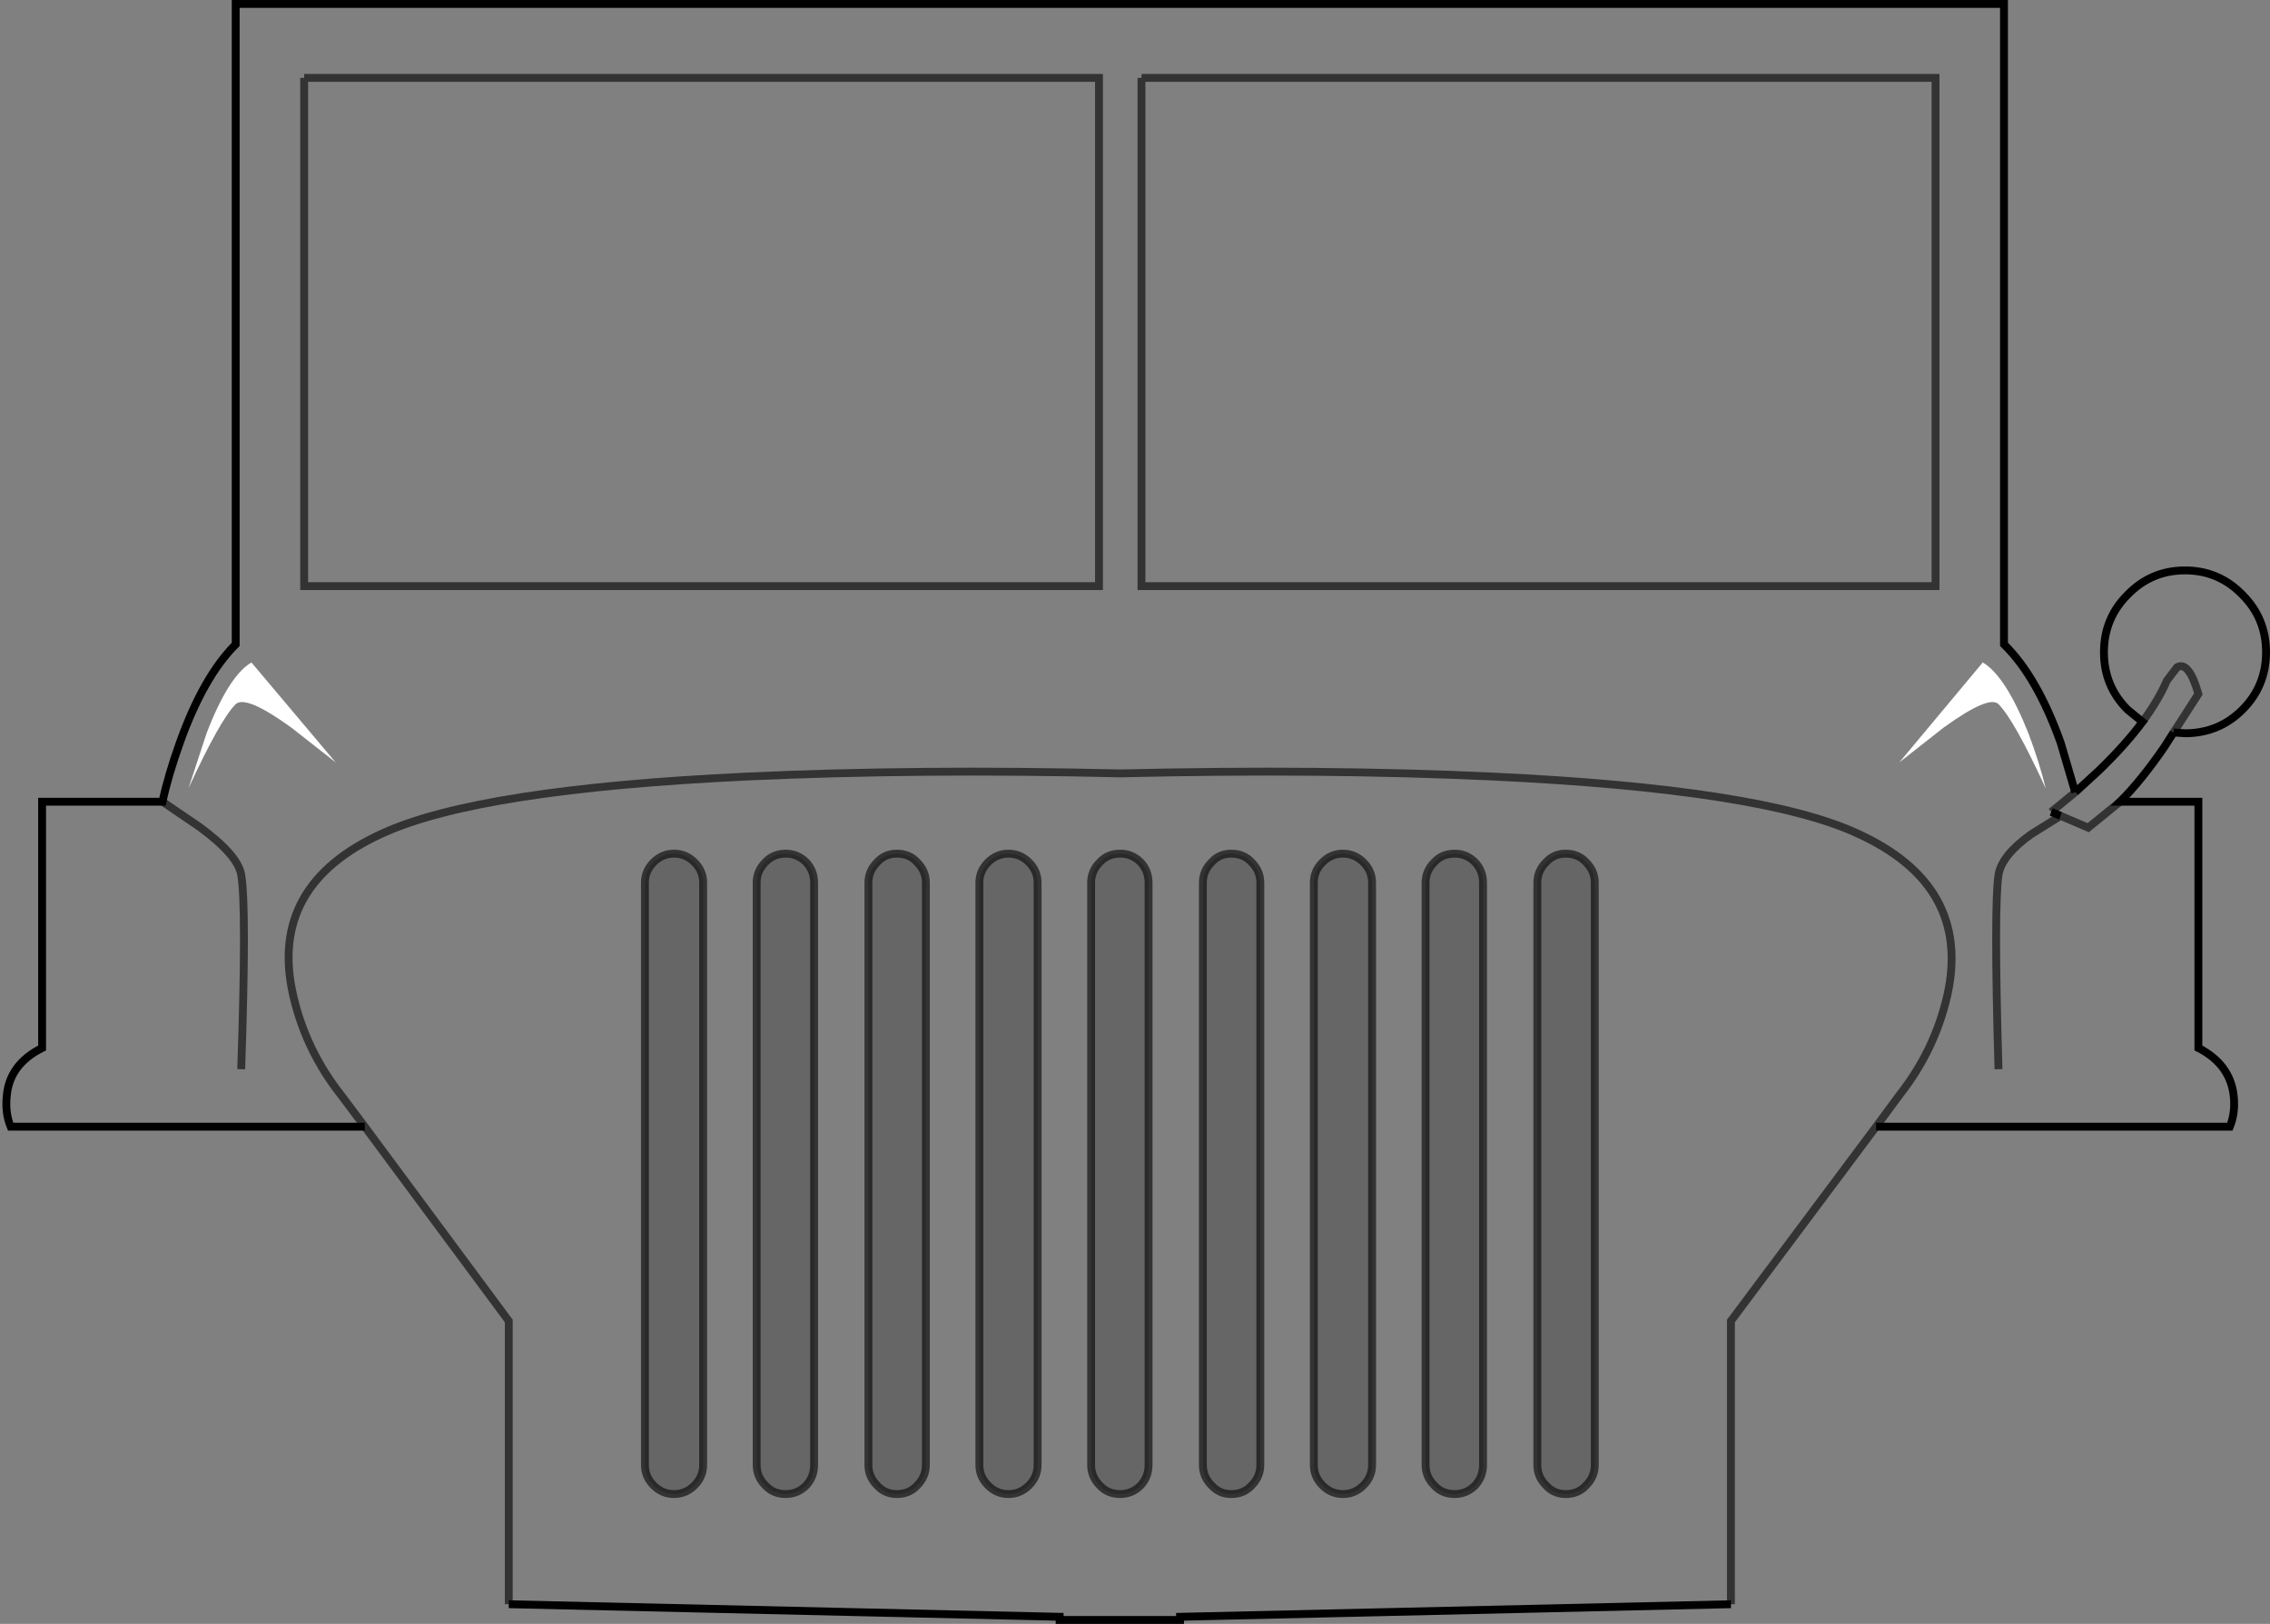 <?xml version="1.0" encoding="UTF-8" standalone="no"?>
<svg xmlns:xlink="http://www.w3.org/1999/xlink" height="206.4px" width="288.45px" xmlns="http://www.w3.org/2000/svg">
  <rect width="100%" height="100%" fill="#808080" stroke="none"/>
  <g transform="matrix(1.0, 0.0, 0.0, 1.0, 144.35, 103.2)">
    <path d="M0.7 -93.3 L0.7 -28.7 101.6 -28.7 101.6 -93.3 0.7 -93.3 M107.6 -19.0 L97.0 -6.3 102.6 -10.7 Q108.4 -14.9 109.6 -13.7 111.6 -11.7 115.6 -3.0 114.8 -6.3 113.4 -10.0 110.5 -17.3 107.6 -19.0 M-123.7 -1.3 Q-123.0 -4.6 -121.5 -8.8 -118.5 -17.2 -114.4 -21.3 L-114.4 -102.7 110.3 -102.7 110.3 -21.3 Q114.5 -17.2 117.5 -8.8 L119.35 -2.5 122.4 -5.3 Q125.75 -8.55 127.9 -11.45 L126.0 -13.0 Q123.0 -16.0 123.0 -20.3 123.0 -24.6 126.0 -27.6 129.0 -30.7 133.3 -30.7 137.6 -30.7 140.6 -27.6 143.6 -24.6 143.6 -20.3 143.6 -16.0 140.6 -13.0 137.6 -10.0 133.3 -10.0 L131.85 -10.1 135.0 -15.0 Q133.8 -19.2 132.3 -18.4 L131.0 -16.7 Q129.95 -14.25 127.9 -11.45 129.95 -14.25 131.0 -16.7 L132.3 -18.4 Q133.8 -19.2 135.0 -15.0 L131.85 -10.1 130.7 -8.3 Q127.8 -4.05 125.05 -1.3 L135.0 -1.3 135.0 30.0 Q139.1 32.1 139.5 36.2 139.7 38.3 139.0 40.0 L94.05 40.0 75.6 64.7 75.6 100.7 5.6 102.3 5.6 102.7 -9.7 102.7 -9.7 102.3 -79.7 100.7 -79.7 64.7 -98.0 40.0 -143.0 40.0 Q-143.7 38.3 -143.5 36.2 -143.2 32.1 -139.0 30.0 L-139.0 -1.3 -123.7 -1.3 -119.0 1.9 Q-114.1 5.5 -113.7 8.0 -113.0 12.0 -113.7 32.7 -113.0 12.0 -113.7 8.0 -114.1 5.5 -119.0 1.9 L-123.7 -1.3 M116.3 0.0 L119.35 -2.5 116.3 0.0 117.5 0.5 116.3 0.0 M109.6 32.7 Q109.0 12.0 109.6 8.0 110.0 5.5 113.8 2.8 L117.5 0.5 121.0 2.0 125.05 -1.3 121.0 2.0 117.5 0.5 113.8 2.8 Q110.0 5.5 109.6 8.0 109.0 12.0 109.6 32.7 M94.05 40.0 L97.0 36.0 Q101.5 30.3 103.1 23.3 106.2 9.3 91.6 2.7 79.4 -2.9 45.3 -4.5 23.9 -5.5 -2.0 -4.9 -27.9 -5.5 -49.4 -4.5 -83.4 -2.9 -95.7 2.7 -110.3 9.3 -107.1 23.3 -105.5 30.3 -101.0 36.0 L-98.0 40.0 -101.0 36.0 Q-105.5 30.3 -107.1 23.3 -110.3 9.3 -95.7 2.7 -83.4 -2.9 -49.4 -4.5 -27.9 -5.5 -2.0 -4.9 23.9 -5.5 45.3 -4.5 79.4 -2.9 91.6 2.7 106.2 9.3 103.1 23.3 101.5 30.3 97.0 36.0 L94.05 40.0 M57.2 6.4 Q56.2 5.3 54.6 5.3 53.1 5.3 52.1 6.4 51.0 7.5 51.0 9.0 L51.0 83.0 Q51.0 84.5 52.1 85.6 53.1 86.7 54.6 86.7 56.2 86.7 57.2 85.6 58.3 84.5 58.3 83.0 L58.3 9.0 Q58.3 7.5 57.2 6.4 M43.1 6.4 Q42.0 5.3 40.5 5.3 38.9 5.3 37.9 6.4 36.8 7.5 36.8 9.0 L36.8 83.0 Q36.8 84.5 37.9 85.6 38.9 86.7 40.5 86.7 42.0 86.7 43.1 85.6 44.1 84.5 44.1 83.0 L44.1 9.0 Q44.1 7.5 43.1 6.4 M28.9 6.4 Q27.8 5.3 26.3 5.3 24.8 5.3 23.7 6.4 22.6 7.5 22.6 9.0 L22.6 83.0 Q22.6 84.5 23.7 85.6 24.8 86.7 26.3 86.7 27.8 86.7 28.9 85.6 30.0 84.5 30.0 83.0 L30.0 9.0 Q30.0 7.5 28.9 6.4 M-4.6 6.4 Q-5.7 7.5 -5.7 9.0 L-5.7 83.0 Q-5.7 84.5 -4.6 85.6 -3.6 86.7 -2.0 86.7 -0.5 86.7 0.6 85.6 1.6 84.5 1.6 83.0 L1.6 9.0 Q1.6 7.5 0.6 6.4 -0.5 5.3 -2.0 5.3 -3.6 5.3 -4.6 6.4 M8.5 9.0 L8.5 83.0 Q8.5 84.5 9.6 85.6 10.6 86.7 12.1 86.7 13.7 86.7 14.7 85.6 15.8 84.5 15.8 83.0 L15.8 9.0 Q15.8 7.5 14.7 6.4 13.7 5.3 12.1 5.3 10.6 5.3 9.6 6.4 8.5 7.5 8.5 9.0 M-112.4 -19.0 Q-115.3 -17.3 -118.1 -10.0 L-120.4 -3.0 Q-116.4 -11.7 -114.4 -13.7 -113.1 -14.9 -107.3 -10.7 L-101.7 -6.3 -112.4 -19.0 M-105.7 -93.3 L-105.7 -28.7 -4.7 -28.7 -4.7 -93.3 -105.7 -93.3 M-47.1 6.4 Q-48.2 7.5 -48.2 9.0 L-48.2 83.0 Q-48.2 84.5 -47.1 85.6 -46.1 86.7 -44.5 86.7 -43.0 86.7 -41.9 85.6 -40.9 84.5 -40.9 83.0 L-40.9 9.0 Q-40.9 7.5 -41.9 6.4 -43.0 5.3 -44.5 5.3 -46.1 5.3 -47.1 6.4 M-61.3 6.4 Q-62.4 7.5 -62.4 9.0 L-62.4 83.0 Q-62.4 84.5 -61.3 85.6 -60.2 86.7 -58.7 86.7 -57.2 86.7 -56.1 85.6 -55.0 84.5 -55.0 83.0 L-55.0 9.0 Q-55.0 7.5 -56.1 6.4 -57.2 5.3 -58.7 5.3 -60.2 5.3 -61.3 6.4 M-26.7 9.0 Q-26.7 7.5 -27.8 6.4 -28.8 5.3 -30.4 5.3 -31.9 5.3 -32.9 6.4 -34.0 7.5 -34.0 9.0 L-34.0 83.0 Q-34.0 84.5 -32.9 85.6 -31.9 86.7 -30.4 86.7 -28.8 86.7 -27.8 85.6 -26.7 84.5 -26.7 83.0 L-26.7 9.0 M-18.8 6.4 Q-19.9 7.5 -19.9 9.0 L-19.9 83.0 Q-19.9 84.5 -18.8 85.6 -17.7 86.7 -16.2 86.7 -14.7 86.7 -13.6 85.6 -12.5 84.5 -12.5 83.0 L-12.5 9.0 Q-12.5 7.5 -13.6 6.4 -14.7 5.3 -16.2 5.3 -17.7 5.3 -18.8 6.4" fill="#ffffff" fill-opacity="0.0" fill-rule="evenodd" stroke="none"/>
    <path d="M8.5 9.0 Q8.5 7.5 9.6 6.4 10.6 5.3 12.1 5.3 13.7 5.3 14.7 6.4 15.8 7.5 15.8 9.0 L15.8 83.0 Q15.8 84.5 14.7 85.6 13.7 86.7 12.1 86.7 10.6 86.7 9.6 85.6 8.5 84.5 8.5 83.0 L8.5 9.0 M-4.6 6.4 Q-3.6 5.3 -2.0 5.3 -0.5 5.3 0.6 6.4 1.6 7.5 1.6 9.0 L1.6 83.0 Q1.6 84.5 0.6 85.6 -0.5 86.7 -2.0 86.7 -3.6 86.7 -4.6 85.6 -5.7 84.5 -5.7 83.0 L-5.7 9.0 Q-5.7 7.5 -4.6 6.4 M28.9 6.4 Q30.0 7.5 30.0 9.0 L30.0 83.0 Q30.0 84.5 28.9 85.6 27.8 86.7 26.3 86.7 24.8 86.7 23.7 85.6 22.6 84.5 22.6 83.0 L22.6 9.0 Q22.6 7.5 23.7 6.4 24.8 5.3 26.3 5.3 27.8 5.3 28.9 6.4 M43.1 6.4 Q44.1 7.5 44.1 9.0 L44.1 83.0 Q44.1 84.5 43.1 85.6 42.0 86.7 40.5 86.7 38.9 86.7 37.9 85.6 36.8 84.5 36.8 83.0 L36.8 9.0 Q36.8 7.5 37.9 6.4 38.9 5.3 40.5 5.3 42.0 5.3 43.1 6.4 M57.2 6.4 Q58.3 7.5 58.3 9.0 L58.3 83.0 Q58.3 84.5 57.2 85.6 56.2 86.7 54.6 86.7 53.1 86.7 52.1 85.6 51.0 84.5 51.0 83.0 L51.0 9.0 Q51.0 7.5 52.1 6.4 53.1 5.3 54.6 5.3 56.2 5.3 57.2 6.4 M-18.8 6.4 Q-17.7 5.3 -16.2 5.3 -14.7 5.3 -13.6 6.4 -12.5 7.5 -12.5 9.0 L-12.5 83.0 Q-12.5 84.5 -13.6 85.6 -14.7 86.7 -16.2 86.7 -17.7 86.7 -18.8 85.6 -19.9 84.5 -19.9 83.0 L-19.9 9.0 Q-19.9 7.5 -18.8 6.4 M-26.7 9.0 L-26.7 83.0 Q-26.7 84.5 -27.8 85.6 -28.8 86.7 -30.4 86.7 -31.9 86.7 -32.9 85.6 -34.0 84.5 -34.0 83.0 L-34.0 9.0 Q-34.0 7.5 -32.9 6.4 -31.9 5.3 -30.4 5.3 -28.8 5.3 -27.8 6.4 -26.7 7.5 -26.7 9.0 M-61.3 6.4 Q-60.2 5.3 -58.7 5.3 -57.2 5.3 -56.1 6.4 -55.0 7.5 -55.0 9.0 L-55.0 83.0 Q-55.0 84.5 -56.1 85.6 -57.2 86.7 -58.7 86.7 -60.2 86.7 -61.3 85.6 -62.4 84.5 -62.4 83.0 L-62.4 9.0 Q-62.4 7.5 -61.3 6.4 M-47.1 6.4 Q-46.1 5.3 -44.5 5.3 -43.0 5.3 -41.9 6.4 -40.9 7.5 -40.9 9.0 L-40.9 83.0 Q-40.9 84.5 -41.9 85.6 -43.0 86.7 -44.5 86.7 -46.1 86.7 -47.1 85.6 -48.2 84.5 -48.2 83.0 L-48.2 9.0 Q-48.2 7.5 -47.1 6.4" fill="#000000" fill-opacity="0.2" fill-rule="evenodd" stroke="none"/>
    <path d="M107.6 -19.0 Q110.5 -17.3 113.4 -10.0 114.8 -6.3 115.6 -3.0 111.6 -11.7 109.6 -13.7 108.4 -14.9 102.6 -10.7 L97.0 -6.3 107.6 -19.0 M-112.4 -19.0 L-101.7 -6.3 -107.3 -10.7 Q-113.1 -14.9 -114.4 -13.7 -116.4 -11.7 -120.4 -3.0 L-118.1 -10.0 Q-115.3 -17.3 -112.4 -19.0" fill="#ffffff" fill-rule="evenodd" stroke="none"/>
    <path d="M119.35 -2.5 L117.5 -8.8 Q114.5 -17.2 110.3 -21.3 L110.3 -102.7 -114.4 -102.7 -114.4 -21.3 Q-118.5 -17.2 -121.5 -8.8 -123.0 -4.6 -123.7 -1.3 L-139.0 -1.3 -139.0 30.0 Q-143.2 32.1 -143.5 36.2 -143.7 38.3 -143.0 40.0 L-98.0 40.0 M131.85 -10.1 L133.3 -10.0 Q137.6 -10.0 140.6 -13.0 143.6 -16.0 143.6 -20.3 143.6 -24.6 140.6 -27.6 137.6 -30.7 133.3 -30.7 129.0 -30.7 126.0 -27.6 123.0 -24.6 123.0 -20.3 123.0 -16.0 126.0 -13.0 L127.9 -11.45 Q125.75 -8.55 122.4 -5.3 L119.35 -2.5 M131.85 -10.1 L130.7 -8.3 Q127.8 -4.05 125.05 -1.3 L135.0 -1.3 135.0 30.0 Q139.1 32.1 139.5 36.2 139.7 38.3 139.0 40.0 L94.05 40.0 M75.6 100.7 L5.6 102.3 5.6 102.7 -9.7 102.7 -9.7 102.3 -79.7 100.7 M116.3 0.0 L117.5 0.5" fill="none" stroke="#000000" stroke-linecap="butt" stroke-linejoin="miter-clip" stroke-miterlimit="10.0" stroke-width="1.0"/>
    <path d="M0.7 -93.3 L101.6 -93.3 101.6 -28.7 0.7 -28.7 0.7 -93.3 M-123.7 -1.3 L-119.0 1.9 Q-114.1 5.5 -113.7 8.0 -113.0 12.0 -113.7 32.7 M127.9 -11.45 Q129.95 -14.25 131.0 -16.7 L132.3 -18.4 Q133.8 -19.2 135.0 -15.0 L131.85 -10.1 M94.05 40.0 L75.6 64.7 75.6 100.7 M-79.7 100.7 L-79.7 64.7 -98.0 40.0 -101.0 36.0 Q-105.5 30.3 -107.1 23.3 -110.3 9.3 -95.7 2.7 -83.4 -2.9 -49.4 -4.5 -27.9 -5.5 -2.0 -4.9 23.9 -5.5 45.3 -4.5 79.4 -2.9 91.6 2.7 106.2 9.3 103.1 23.3 101.5 30.3 97.0 36.0 L94.05 40.0 M119.35 -2.5 L116.3 0.0 M117.5 0.5 L121.0 2.0 125.05 -1.3 M117.5 0.5 L113.8 2.8 Q110.0 5.5 109.6 8.0 109.0 12.0 109.6 32.7 M57.2 6.4 Q56.2 5.3 54.6 5.3 53.1 5.3 52.1 6.4 51.0 7.5 51.0 9.0 L51.0 83.0 Q51.0 84.5 52.1 85.6 53.1 86.7 54.6 86.7 56.2 86.7 57.2 85.6 58.3 84.5 58.3 83.0 L58.3 9.0 Q58.3 7.5 57.2 6.4 M43.1 6.4 Q42.0 5.3 40.5 5.3 38.9 5.3 37.9 6.4 36.8 7.5 36.8 9.0 L36.8 83.0 Q36.8 84.5 37.9 85.6 38.9 86.7 40.5 86.7 42.0 86.7 43.1 85.6 44.1 84.5 44.1 83.0 L44.1 9.0 Q44.1 7.5 43.1 6.4 M28.9 6.4 Q27.8 5.3 26.3 5.3 24.8 5.3 23.7 6.4 22.6 7.5 22.6 9.0 L22.6 83.0 Q22.6 84.5 23.7 85.6 24.8 86.7 26.3 86.7 27.8 86.7 28.9 85.6 30.0 84.5 30.0 83.0 L30.0 9.0 Q30.0 7.5 28.9 6.4 M-4.6 6.4 Q-5.7 7.5 -5.7 9.0 L-5.7 83.0 Q-5.7 84.5 -4.6 85.6 -3.6 86.7 -2.0 86.7 -0.5 86.7 0.6 85.6 1.6 84.5 1.6 83.0 L1.6 9.0 Q1.6 7.5 0.6 6.4 -0.5 5.3 -2.0 5.3 -3.6 5.3 -4.6 6.4 M8.5 9.0 L8.5 83.0 Q8.5 84.5 9.6 85.6 10.6 86.7 12.1 86.7 13.7 86.7 14.7 85.6 15.8 84.5 15.8 83.0 L15.8 9.0 Q15.8 7.5 14.7 6.4 13.7 5.3 12.1 5.3 10.6 5.3 9.6 6.4 8.5 7.5 8.5 9.0 M-105.7 -93.3 L-4.7 -93.3 -4.7 -28.7 -105.7 -28.7 -105.7 -93.3 M-18.8 6.4 Q-17.7 5.3 -16.2 5.3 -14.7 5.3 -13.6 6.4 -12.5 7.5 -12.5 9.0 L-12.5 83.0 Q-12.5 84.5 -13.6 85.6 -14.7 86.7 -16.2 86.7 -17.7 86.7 -18.8 85.6 -19.9 84.5 -19.9 83.0 L-19.9 9.0 Q-19.9 7.5 -18.8 6.4 M-26.7 9.0 L-26.7 83.0 Q-26.7 84.5 -27.8 85.6 -28.8 86.7 -30.4 86.7 -31.9 86.7 -32.9 85.6 -34.0 84.5 -34.0 83.0 L-34.0 9.0 Q-34.0 7.5 -32.9 6.4 -31.9 5.3 -30.4 5.3 -28.8 5.3 -27.8 6.4 -26.7 7.5 -26.7 9.0 M-61.3 6.4 Q-60.2 5.3 -58.7 5.3 -57.2 5.3 -56.1 6.4 -55.0 7.5 -55.0 9.0 L-55.0 83.0 Q-55.0 84.5 -56.1 85.6 -57.2 86.7 -58.7 86.7 -60.2 86.7 -61.3 85.6 -62.4 84.5 -62.4 83.0 L-62.4 9.0 Q-62.4 7.5 -61.3 6.4 M-47.1 6.4 Q-46.1 5.3 -44.5 5.3 -43.0 5.3 -41.9 6.4 -40.9 7.5 -40.9 9.0 L-40.9 83.0 Q-40.9 84.5 -41.9 85.6 -43.0 86.7 -44.5 86.7 -46.1 86.7 -47.1 85.6 -48.2 84.5 -48.2 83.0 L-48.2 9.0 Q-48.2 7.5 -47.1 6.4" fill="none" stroke="#000000" stroke-linecap="butt" stroke-linejoin="miter-clip" stroke-miterlimit="10.0" stroke-opacity="0.6" stroke-width="1.0"/>
  </g>
</svg>
